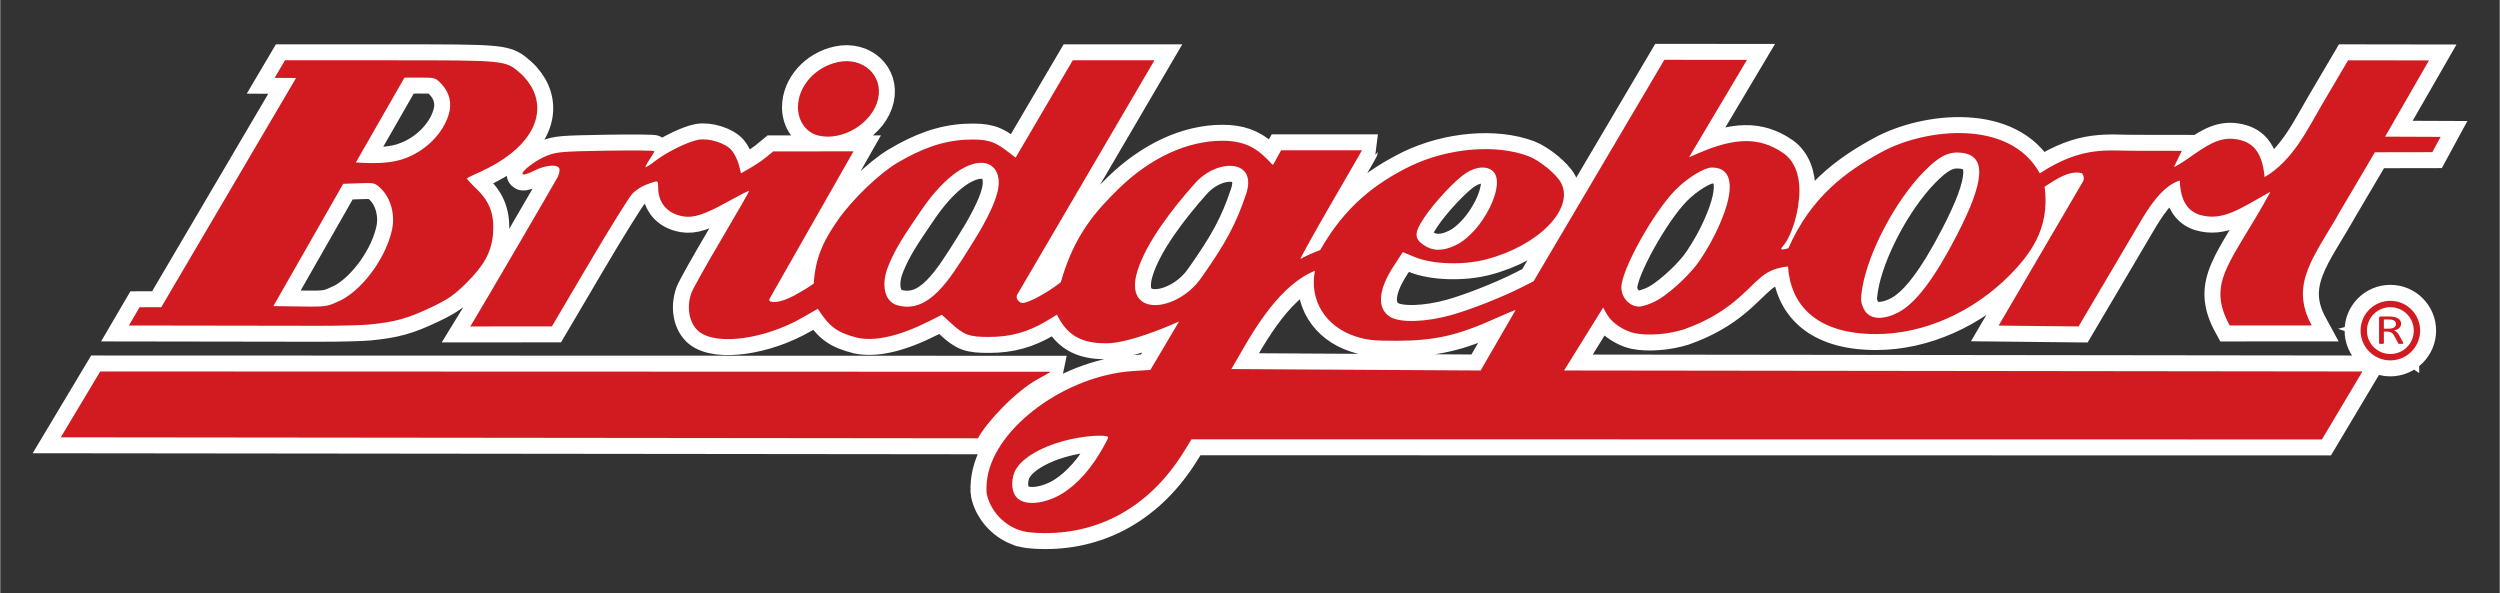 <?xml version="1.0" encoding="UTF-8" standalone="no"?>
<!-- Created with Inkscape (http://www.inkscape.org/) -->

<svg
   xmlns:dc="http://purl.org/dc/elements/1.1/"
   xmlns:cc="http://creativecommons.org/ns#"
   xmlns:rdf="http://www.w3.org/1999/02/22-rdf-syntax-ns#"
   xmlns:svg="http://www.w3.org/2000/svg"
   xmlns="http://www.w3.org/2000/svg"
   xmlns:sodipodi="http://sodipodi.sourceforge.net/DTD/sodipodi-0.dtd"
   xmlns:inkscape="http://www.inkscape.org/namespaces/inkscape"
   width="4.351in"
   height="1.032in"
   viewBox="0 0 391.593 92.9"
   id="svg2"
   version="1.1"
   inkscape:version="0.92.3 (2405546, 2018-03-11)"
   sodipodi:docname="bp_logo_outline.svg">
  <rect x="0" y="0" width="391.593" height="92.9" fill="#333333" stroke="none"/>
  <title
     id="title4138">Bridgeport Logo</title>
  <defs
     id="defs4" />
  <sodipodi:namedview
     id="base"
     pagecolor="#c4c6c4"
     bordercolor="#666666"
     borderopacity="1.0"
     inkscape:pageopacity="0"
     inkscape:pageshadow="2"
     inkscape:zoom="1.4142136"
     inkscape:cx="193.61833"
     inkscape:cy="23.19087"
     inkscape:document-units="px"
     inkscape:current-layer="g4300"
     showgrid="false"
     inkscape:window-width="1327"
     inkscape:window-height="740"
     inkscape:window-x="39"
     inkscape:window-y="0"
     inkscape:window-maximized="1"
     fit-margin-top="10"
     fit-margin-left="10"
     fit-margin-right="10"
     fit-margin-bottom="10"
     units="in" />
  <g
     inkscape:label="Layer 1"
     inkscape:groupmode="layer"
     id="layer1"
     transform="translate(-154.457,-269.564)"
     style="display:inline">
    <g
       transform="translate(13.543,59.397)"
       id="g4300"
       inkscape:export-xdpi="141.5677"
       inkscape:export-ydpi="141.5677"
       inkscape:groupmode="layer"
       style="display:inline">
      <path
         id="path4271"
         style="font-style:normal;font-variant:normal;font-weight:normal;font-stretch:normal;font-size:medium;line-height:125%;font-family:Calibri;-inkscape-font-specification:'Calibri, Normal';text-align:start;letter-spacing:0px;word-spacing:0px;writing-mode:lr-tb;text-anchor:start;fill:#d21b20;fill-opacity:1;stroke:#ffffff;stroke-width:5;stroke-linecap:butt;stroke-linejoin:miter;stroke-miterlimit:4;stroke-dasharray:none;stroke-opacity:1"
         d="m 517.388,263.939 c 0,0.018 -0.005,0.033 -0.013,0.046 -0.009,0.013 -0.028,0.024 -0.057,0.033 -0.029,0.009 -0.07,0.015 -0.123,0.02 -0.053,0.004 -0.123,0.007 -0.211,0.007 -0.076,0 -0.139,-0.003 -0.189,-0.007 -0.047,-0.004 -0.085,-0.011 -0.114,-0.02 -0.029,-0.011 -0.053,-0.025 -0.07,-0.043 -0.015,-0.018 -0.028,-0.04 -0.04,-0.066 l -0.522,-1.007 c -0.061,-0.114 -0.126,-0.219 -0.193,-0.314 -0.064,-0.097 -0.142,-0.179 -0.233,-0.248 -0.091,-0.07 -0.197,-0.124 -0.32,-0.162 -0.123,-0.04 -0.271,-0.059 -0.443,-0.059 h -0.505 v 1.82 c 0,0.018 -0.007,0.033 -0.022,0.046 -0.012,0.013 -0.032,0.024 -0.061,0.033 -0.026,0.007 -0.064,0.012 -0.114,0.017 -0.047,0.007 -0.107,0.01 -0.18,0.01 -0.073,0 -0.135,-0.003 -0.184,-0.01 -0.047,-0.004 -0.085,-0.01 -0.114,-0.017 -0.029,-0.009 -0.05,-0.02 -0.061,-0.033 -0.012,-0.013 -0.018,-0.029 -0.018,-0.046 v -3.956 c 0,-0.086 0.029,-0.145 0.088,-0.178 0.061,-0.035 0.126,-0.053 0.193,-0.053 h 1.207 c 0.143,0 0.262,0.003 0.355,0.01 0.097,0.004 0.183,0.01 0.259,0.017 0.219,0.029 0.413,0.074 0.579,0.135 0.17,0.062 0.312,0.14 0.426,0.234 0.114,0.095 0.199,0.204 0.255,0.327 0.059,0.121 0.088,0.255 0.088,0.403 0,0.143 -0.026,0.272 -0.079,0.386 -0.05,0.112 -0.123,0.212 -0.219,0.301 -0.097,0.086 -0.212,0.161 -0.347,0.225 -0.135,0.064 -0.285,0.118 -0.452,0.162 0.094,0.031 0.178,0.07 0.255,0.119 0.076,0.046 0.146,0.102 0.211,0.168 0.067,0.066 0.13,0.142 0.189,0.228 0.058,0.086 0.117,0.183 0.176,0.291 l 0.509,0.941 c 0.041,0.079 0.067,0.135 0.079,0.168 0.012,0.031 0.018,0.055 0.018,0.073 z m -1.137,-3.002 c 0,-0.167 -0.05,-0.308 -0.149,-0.423 -0.1,-0.117 -0.266,-0.2 -0.5,-0.251 -0.073,-0.015 -0.157,-0.026 -0.25,-0.033 -0.091,-0.007 -0.211,-0.01 -0.36,-0.01 h -0.636 v 1.44 h 0.737 c 0.199,0 0.37,-0.018 0.513,-0.053 0.146,-0.037 0.268,-0.088 0.364,-0.152 0.097,-0.066 0.167,-0.143 0.211,-0.231 0.047,-0.088 0.07,-0.184 0.07,-0.287 z m -0.882,-3.644 c -2.572,0 -4.668,2.096 -4.668,4.668 0,2.572 2.096,4.668 4.668,4.668 2.572,0 4.668,-2.096 4.668,-4.668 0,-2.572 -2.096,-4.668 -4.668,-4.668 z m 0,1 c 2.032,0 3.668,1.636 3.668,3.668 0,2.032 -1.636,3.668 -3.668,3.668 -2.032,0 -3.668,-1.636 -3.668,-3.668 0,-2.032 1.636,-3.668 3.668,-3.668 z m -215.105,34.815 c -2.385,-0.931 -4.284,-3.13 -4.79,-5.546 -0.104,-0.495 -0.061,-1.667 0.094,-2.605 1.313,-7.913 12.316,-15.966 22.754,-16.653 l 2.783,-0.183 4.484,-7.579 -1.725,0.731 c -2.639,1.118 -6.538,2.465 -8.988,2.656 -4.052,0.168 -6.638,-0.836 -8.409,-4.466 -0.622,0.393 -0.433,0.284 -1.737,1.053 -2.873,1.695 -5.529,2.427 -8.841,2.438 -3.215,0.01 -3.981,-0.274 -6.161,-2.283 l -1.292,-1.191 -1.895,0.957 c -4.661,2.353 -8.46,3.244 -11.32,2.654 -3.178,-0.824 -4.378,-1.668 -6.219,-4.553 l -2.382,1.373 c -5.875,3.387 -13.413,4.426 -16.2,2.233 -1.552,-1.221 -2.058,-3.775 -1.212,-6.119 0.231,-0.639 2.378,-4.47 4.772,-8.513 2.394,-4.043 4.309,-7.395 4.256,-7.45 -0.053,-0.055 -1.56,0.713 -3.347,1.705 -3.626,2.014 -5.334,2.576 -6.984,2.297 -2.459,-0.415 -3.916,-2.095 -3.916,-4.513 0,-0.981 -0.062,-1.061 -0.675,-0.874 -1.613,0.493 -2.551,1.007 -3.384,1.857 -0.49,0.5 -3.523,5.377 -6.741,10.838 l -5.85,9.929 -6.399,0.005 -6.399,0.005 0.597,-0.975 c 1.242,-2.027 12.648,-21.547 13.088,-22.397 0.253,-0.489 0.379,-1.101 0.28,-1.359 -0.28,-0.731 -2.15,-0.574 -3.937,0.33 -0.869,0.44 -1.681,0.696 -1.804,0.57 -0.375,-0.384 2.009,-2.218 3.795,-2.92 1.537,-0.604 2.33,-0.671 9.256,-0.785 4.166,-0.069 7.575,-0.037 7.575,0.071 0,0.108 -0.334,0.687 -0.742,1.288 -0.408,0.601 -0.691,1.143 -0.629,1.205 0.062,0.062 0.767,-0.389 1.567,-1.002 1.797,-1.377 5.147,-3.013 6.711,-3.277 1.712,-0.289 4.251,0.527 5.219,1.677 0.428,0.509 0.929,1.524 1.113,2.256 l 0.335,1.331 1.388,-0.803 c 0.763,-0.442 1.88,-1.187 2.481,-1.657 l 1.188,-0.98 12.568,-0.004 -13.136,23.067 c -0.406,0.693 1.299,0.89 3.771,-0.44 1.599,-0.86 2.526,-1.486 3.143,-1.923 0.252,-4.47 1.863,-7.161 3.789,-9.965 2.252,-3.206 6.439,-7.241 9.249,-8.912 3.65,-2.17 7.067,-3.478 10.768,-3.65 3.481,-0.161 4.565,0.32 6.494,1.794 l 1.321,1.009 8.953,-15.249 h 12.799 l -21.529,36.764 c -0.169,0.409 0.037,0.793 0.329,1.035 0.414,0.343 0.703,0.313 1.909,-0.196 1.663,-0.75 3.278,-1.783 4.622,-2.831 2.119,-7.507 5.598,-11.251 9.116,-14.706 4.95,-4.801 10.683,-7.445 16.175,-7.461 2.68,-0.008 4.624,0.678 6.369,2.248 0.824,0.741 1.521,1.555 1.583,1.555 l 1.271,-2.308 12.66,8.6e-4 c 0,0.073 -2.314,4.009 -4.953,8.584 -2.639,4.575 -4.745,8.372 -4.679,8.437 1.033,-0.55 2.101,-1.029 3.091,-1.383 3.944,-6.933 8.683,-10.453 14.048,-13.128 5.977,-2.878 13.426,-3.517 18.568,-1.593 1.771,0.663 4.426,2.838 5.134,4.206 2.111,4.083 -3.603,9.874 -11.83,11.99 -3.559,0.915 -8.345,0.752 -11.08,-0.379 l -1.898,-0.784 -1.435,2.198 c -2.445,3.745 -2.64,6.676 -0.529,7.963 1.543,0.941 5.589,0.817 9.533,-0.292 3.164,-0.889 7.975,-2.79 11.177,-4.417 l 1.75,-0.889 20.481,-34.687 12.946,0.009 -9.078,15.26 1.431,-0.62 c 5.534,-2.399 9.493,-2.697 13.344,-0.031 1.794,1.242 2.527,3.489 2.522,5.836 -0.007,3.227 -1.178,7.143 -2.629,8.793 -0.563,0.64 0.035,0.502 0.899,0.277 3.507,-8.011 9.028,-12.057 14.66,-15.107 6.86,-3.715 20.046,-5.185 24.725,3.365 6.772,-4.408 10.749,-3.49 15.019,-3.532 l 7.229,0.011 -1.229,2.532 c 0.117,0 1.094,-0.55 2.189,-1.318 2.932,-2.054 4.894,-3.446 7.526,-3.039 2.427,0.375 4.105,1.717 4.489,5.935 4.451,-2.574 6.802,-7.649 8.91,-11.221 l 4.167,-7.075 12.671,0.019 -6.865,11.941 8.694,0.036 -1.3,2.395 -9,0.016 -5.35,9.07 c -4.032,7.183 -8.14,11.471 -4.543,18.064 l -12.848,0.006 c -3.803,-6.898 0.347,-9.866 6.392,-20.968 -4.924,2.767 -7.514,4.66 -11.072,3.641 -1.984,-0.616 -3.069,-2.364 -3.138,-5.385 -2.805,0.808 -5.072,4.57 -6.269,6.609 l -9.593,16.253 -12.528,-0.132 13.25,-22.635 c 0.191,-0.292 0.067,-1.011 -0.208,-1.239 -1.992,-0.506 -4.092,0.985 -5.842,2.115 0.933,6.768 -2.546,10.845 -5.4,13.8 -5.821,5.883 -13.517,9.287 -21,9.287 -9.535,3.4e-4 -13.415,-4.723 -13.798,-10.581 -1.62,0.13 -3.042,0.669 -4.206,1.643 -2.48,2.075 -4.999,5.699 -12.125,8.207 -2.445,0.78 -5.618,1.025 -7.685,0.593 -1.597,-0.334 -3.465,-1.542 -4.184,-2.705 -0.358,-0.579 -0.272,-0.379 -0.757,-1.315 l -6.126,9.862 125.082,0.156 -6.352,10.649 -177.098,-0.021 -1.2,1.945 c -5.101,8.267 -12.789,12.774 -21.75,12.75 -2.084,-0.006 -3.246,-0.162 -4.326,-0.584 z m 6.072,-5.093 c 2.391,-1.131 4.872,-3.592 6.743,-6.688 0.776,-1.285 1.411,-2.466 1.411,-2.625 0,-0.422 -2.612,-0.354 -5.149,0.134 -4.274,0.822 -7.806,2.612 -9.168,4.646 -0.976,1.457 -0.95,3.69 0.053,4.694 1.1,1.1 3.581,1.035 6.11,-0.161 z m 71.983,-29.267 c -0.044,-0.04 -1.41,0.526 -3.036,1.259 -6.066,2.733 -9.629,3.542 -15.643,3.55 -3.558,0.005 -4.536,-0.1 -6.399,-0.685 -4.695,-1.522 -7.281,-5.693 -6.352,-10.297 -6.42,2.667 -10.63,11.293 -13.101,15.412 l 39.055,0.225 z m 59.909,0.389 c 2.696,-1.365 5.663,-5.249 9.152,-11.98 4.546,-8.771 4.752,-12.679 0.688,-13.069 -1.953,-0.188 -3.45,0.587 -5.816,3.01 -4.411,4.516 -8.663,12.55 -9.606,18.147 -0.286,1.699 -0.266,2.192 0.131,3.128 0.765,1.804 2.827,2.093 5.452,0.764 z M 292.908,248.774 c 1.492,-2.369 4.23,-6.848 4.422,-9.64 0.33,-4.794 -5.6,-5.568 -12.119,3.978 -2.739,4.011 -4.027,5.928 -5.165,8.728 -1.187,2.922 -0.609,5.583 1.417,6.152 4.927,1.384 8.122,-3.942 11.445,-9.218 z m 107.227,8.641 c 1.732,-0.839 4.708,-3.443 6.46,-5.655 0.829,-1.046 2.172,-3.258 2.985,-4.915 3.236,-6.596 3.041,-10.443 -0.529,-10.43 -1.205,0.004 -3.888,1.669 -5.73,3.556 -3.475,3.559 -8.431,12.509 -8.431,15.224 0,1.769 1.568,3.249 3.143,2.966 0.491,-0.088 1.437,-0.424 2.102,-0.746 z m -71.095,-3.672 c 3.83,-5.435 5.467,-8.413 7.063,-13.184 1.831,-5.473 -4.473,-5.638 -7.998,-1.689 -3.649,4.088 -7.663,9.344 -9.026,13.736 -2.298,7.41 6.179,6.504 9.961,1.137 z m 39.991,-5.207 c 4.092,-2.039 7.83,-9.452 5.793,-11.489 -0.921,-0.921 -2.598,-0.837 -4.251,0.213 -1.627,1.033 -4.952,4.581 -6.582,7.022 -1.558,2.334 -1.576,3.255 -0.082,4.27 1.472,1 3.092,0.995 5.122,-0.016 z m -212.458,19.827 148.917,0.048 c 1.7e-4,0.026 -0.911,0.547 -2.025,1.157 -3.532,1.935 -8.034,6.755 -9.379,9.268 l -143.689,-0.156 z m 6.166,-10.06 3.401,-0.01 21.118,-35.907 -3.358,-0.022 1.625,-2.751 h 16.43 c 18.393,0 18.095,-0.031 20.528,2.111 0.795,0.699 1.595,1.794 1.999,2.734 1.96,4.557 -1.259,9.423 -8.35,12.622 -1.095,0.494 -2.045,0.949 -2.111,1.011 -0.066,0.062 0.633,0.836 1.553,1.72 2.05,1.97 2.781,3.987 2.539,7.007 -0.224,2.785 -1.366,4.897 -4.14,7.65 -1.941,1.927 -2.831,2.549 -5.427,3.791 -3.757,1.798 -5.791,2.366 -9.884,2.759 -0.845,0.081 -3.911,0.197 -7.955,0.191 l -29.641,-0.046 z m 31.701,-1.177 c 3.517,-1.893 7.05,-6.886 7.886,-11.146 0.44,-2.243 -0.241,-4.731 -1.692,-6.182 -1.002,-1.002 -1.025,-1.008 -3.499,-0.921 l -2.491,0.087 -10.938,19.158 4.41,0.063 c 4.161,0.06 4.056,-0.003 6.324,-1.059 z m 9.996,-22.184 c 3.239,-1.241 5.853,-3.901 6.745,-6.863 0.527,-1.752 0.112,-3.447 -1.175,-4.791 -0.904,-0.944 -1.01,-0.975 -3.35,-0.965 l -2.416,0.01 -7.614,13.282 c 3.658,0.271 6.004,0.019 7.809,-0.673 z m 64.604,-3.548 c -1.867,-0.467 -3.15,-2.27 -3.15,-4.425 0,-3.279 2.683,-6.308 6.271,-7.077 3.917,-0.84 7.112,2.089 6.286,5.764 -0.854,3.8 -5.596,6.693 -9.407,5.738 z"
         inkscape:connector-curvature="0"
         sodipodi:nodetypes="csccsccccccccscscccscccsscsscccccsccscccscccccccccsccscccccsssssssssscccsccsccssscsccsssscssscsscccsssccsssscssssccccccsccssscccccccccscccscccsssscssssccccsscscsccccsscccccccccccccccccccccccscsscccccsccccssssscccsccccccssssscssssssscsscssccssssscssssccccsccccccccsssscsssscscccssscccccsccccccsssss" />
      <path
         sodipodi:nodetypes="csccsccccccccscscccscccsscsscccccsccscccscccccccccsccscccccsssssssssscccsccsccssscsccsssscssscsscccsssccsssscssssccccccsccssscccccccccscccscccsssscssssccccsscscsccccsscccccccccccccccccccccccscsscccccsccccssssscccsccccccssssscssssssscsscssccssssscssssccccsccccccccsssscsssscscccssscccccsccccccsssss"
         inkscape:connector-curvature="0"
         d="m 517.388,263.939 c 0,0.018 -0.005,0.033 -0.013,0.046 -0.009,0.013 -0.028,0.024 -0.057,0.033 -0.029,0.009 -0.07,0.015 -0.123,0.02 -0.053,0.004 -0.123,0.007 -0.211,0.007 -0.076,0 -0.139,-0.003 -0.189,-0.007 -0.047,-0.004 -0.085,-0.011 -0.114,-0.02 -0.029,-0.011 -0.053,-0.025 -0.07,-0.043 -0.015,-0.018 -0.028,-0.04 -0.04,-0.066 l -0.522,-1.007 c -0.061,-0.114 -0.126,-0.219 -0.193,-0.314 -0.064,-0.097 -0.142,-0.179 -0.233,-0.248 -0.091,-0.07 -0.197,-0.124 -0.32,-0.162 -0.123,-0.04 -0.271,-0.059 -0.443,-0.059 h -0.505 v 1.82 c 0,0.018 -0.007,0.033 -0.022,0.046 -0.012,0.013 -0.032,0.024 -0.061,0.033 -0.026,0.007 -0.064,0.012 -0.114,0.017 -0.047,0.007 -0.107,0.01 -0.18,0.01 -0.073,0 -0.135,-0.003 -0.184,-0.01 -0.047,-0.004 -0.085,-0.01 -0.114,-0.017 -0.029,-0.009 -0.05,-0.02 -0.061,-0.033 -0.012,-0.013 -0.018,-0.029 -0.018,-0.046 v -3.956 c 0,-0.086 0.029,-0.145 0.088,-0.178 0.061,-0.035 0.126,-0.053 0.193,-0.053 h 1.207 c 0.143,0 0.262,0.003 0.355,0.01 0.097,0.004 0.183,0.01 0.259,0.017 0.219,0.029 0.413,0.074 0.579,0.135 0.17,0.062 0.312,0.14 0.426,0.234 0.114,0.095 0.199,0.204 0.255,0.327 0.059,0.121 0.088,0.255 0.088,0.403 0,0.143 -0.026,0.272 -0.079,0.386 -0.05,0.112 -0.123,0.212 -0.219,0.301 -0.097,0.086 -0.212,0.161 -0.347,0.225 -0.135,0.064 -0.285,0.118 -0.452,0.162 0.094,0.031 0.178,0.07 0.255,0.119 0.076,0.046 0.146,0.102 0.211,0.168 0.067,0.066 0.13,0.142 0.189,0.228 0.058,0.086 0.117,0.183 0.176,0.291 l 0.509,0.941 c 0.041,0.079 0.067,0.135 0.079,0.168 0.012,0.031 0.018,0.055 0.018,0.073 z m -1.137,-3.002 c 0,-0.167 -0.05,-0.308 -0.149,-0.423 -0.1,-0.117 -0.266,-0.2 -0.5,-0.251 -0.073,-0.015 -0.157,-0.026 -0.25,-0.033 -0.091,-0.007 -0.211,-0.01 -0.36,-0.01 h -0.636 v 1.44 h 0.737 c 0.199,0 0.37,-0.018 0.513,-0.053 0.146,-0.037 0.268,-0.088 0.364,-0.152 0.097,-0.066 0.167,-0.143 0.211,-0.231 0.047,-0.088 0.07,-0.184 0.07,-0.287 z m -0.882,-3.644 c -2.572,0 -4.668,2.096 -4.668,4.668 0,2.572 2.096,4.668 4.668,4.668 2.572,0 4.668,-2.096 4.668,-4.668 0,-2.572 -2.096,-4.668 -4.668,-4.668 z m 0,1 c 2.032,0 3.668,1.636 3.668,3.668 0,2.032 -1.636,3.668 -3.668,3.668 -2.032,0 -3.668,-1.636 -3.668,-3.668 0,-2.032 1.636,-3.668 3.668,-3.668 z m -215.105,34.815 c -2.385,-0.931 -4.284,-3.13 -4.79,-5.546 -0.104,-0.495 -0.061,-1.667 0.094,-2.605 1.313,-7.913 12.316,-15.966 22.754,-16.653 l 2.783,-0.183 4.484,-7.579 -1.725,0.731 c -2.639,1.118 -6.538,2.465 -8.988,2.656 -4.052,0.168 -6.638,-0.836 -8.409,-4.466 -0.622,0.393 -0.433,0.284 -1.737,1.053 -2.873,1.695 -5.529,2.427 -8.841,2.438 -3.215,0.01 -3.981,-0.274 -6.161,-2.283 l -1.292,-1.191 -1.895,0.957 c -4.661,2.353 -8.46,3.244 -11.32,2.654 -3.178,-0.824 -4.378,-1.668 -6.219,-4.553 l -2.382,1.373 c -5.875,3.387 -13.413,4.426 -16.2,2.233 -1.552,-1.221 -2.058,-3.775 -1.212,-6.119 0.231,-0.639 2.378,-4.47 4.772,-8.513 2.394,-4.043 4.309,-7.395 4.256,-7.45 -0.053,-0.055 -1.56,0.713 -3.347,1.705 -3.626,2.014 -5.334,2.576 -6.984,2.297 -2.459,-0.415 -3.916,-2.095 -3.916,-4.513 0,-0.981 -0.062,-1.061 -0.675,-0.874 -1.613,0.493 -2.551,1.007 -3.384,1.857 -0.49,0.5 -3.523,5.377 -6.741,10.838 l -5.85,9.929 -6.399,0.005 -6.399,0.005 0.597,-0.975 c 1.242,-2.027 12.648,-21.547 13.088,-22.397 0.253,-0.489 0.379,-1.101 0.28,-1.359 -0.28,-0.731 -2.15,-0.574 -3.937,0.33 -0.869,0.44 -1.681,0.696 -1.804,0.57 -0.375,-0.384 2.009,-2.218 3.795,-2.92 1.537,-0.604 2.33,-0.671 9.256,-0.785 4.166,-0.069 7.575,-0.037 7.575,0.071 0,0.108 -0.334,0.687 -0.742,1.288 -0.408,0.601 -0.691,1.143 -0.629,1.205 0.062,0.062 0.767,-0.389 1.567,-1.002 1.797,-1.377 5.147,-3.013 6.711,-3.277 1.712,-0.289 4.251,0.527 5.219,1.677 0.428,0.509 0.929,1.524 1.113,2.256 l 0.335,1.331 1.388,-0.803 c 0.763,-0.442 1.88,-1.187 2.481,-1.657 l 1.188,-0.98 12.568,-0.004 -13.136,23.067 c -0.406,0.693 1.299,0.89 3.771,-0.44 1.599,-0.86 2.526,-1.486 3.143,-1.923 0.252,-4.47 1.863,-7.161 3.789,-9.965 2.252,-3.206 6.439,-7.241 9.249,-8.912 3.65,-2.17 7.067,-3.478 10.768,-3.65 3.481,-0.161 4.565,0.32 6.494,1.794 l 1.321,1.009 8.953,-15.249 h 12.799 l -21.529,36.764 c -0.169,0.409 0.037,0.793 0.329,1.035 0.414,0.343 0.703,0.313 1.909,-0.196 1.663,-0.75 3.278,-1.783 4.622,-2.831 2.119,-7.507 5.598,-11.251 9.116,-14.706 4.95,-4.801 10.683,-7.445 16.175,-7.461 2.68,-0.008 4.624,0.678 6.369,2.248 0.824,0.741 1.521,1.555 1.583,1.555 l 1.271,-2.308 12.66,8.6e-4 c 0,0.073 -2.314,4.009 -4.953,8.584 -2.639,4.575 -4.745,8.372 -4.679,8.437 1.033,-0.55 2.101,-1.029 3.091,-1.383 3.944,-6.933 8.683,-10.453 14.048,-13.128 5.977,-2.878 13.426,-3.517 18.568,-1.593 1.771,0.663 4.426,2.838 5.134,4.206 2.111,4.083 -3.603,9.874 -11.83,11.99 -3.559,0.915 -8.345,0.752 -11.08,-0.379 l -1.898,-0.784 -1.435,2.198 c -2.445,3.745 -2.64,6.676 -0.529,7.963 1.543,0.941 5.589,0.817 9.533,-0.292 3.164,-0.889 7.975,-2.79 11.177,-4.417 l 1.75,-0.889 20.481,-34.687 12.946,0.009 -9.078,15.26 1.431,-0.62 c 5.534,-2.399 9.493,-2.697 13.344,-0.031 1.794,1.242 2.527,3.489 2.522,5.836 -0.007,3.227 -1.178,7.143 -2.629,8.793 -0.563,0.64 0.035,0.502 0.899,0.277 3.507,-8.011 9.028,-12.057 14.66,-15.107 6.86,-3.715 20.046,-5.185 24.725,3.365 6.772,-4.408 10.749,-3.49 15.019,-3.532 l 7.229,0.011 -1.229,2.532 c 0.117,0 1.094,-0.55 2.189,-1.318 2.932,-2.054 4.894,-3.446 7.526,-3.039 2.427,0.375 4.105,1.717 4.489,5.935 4.451,-2.574 6.802,-7.649 8.91,-11.221 l 4.167,-7.075 12.671,0.019 -6.865,11.941 8.694,0.036 -1.3,2.395 -9,0.016 -5.35,9.07 c -4.032,7.183 -8.14,11.471 -4.543,18.064 l -12.848,0.006 c -3.803,-6.898 0.347,-9.866 6.392,-20.968 -4.924,2.767 -7.514,4.66 -11.072,3.641 -1.984,-0.616 -3.069,-2.364 -3.138,-5.385 -2.805,0.808 -5.072,4.57 -6.269,6.609 l -9.593,16.253 -12.528,-0.132 13.25,-22.635 c 0.191,-0.292 0.067,-1.011 -0.208,-1.239 -1.992,-0.506 -4.092,0.985 -5.842,2.115 0.933,6.768 -2.546,10.845 -5.4,13.8 -5.821,5.883 -13.517,9.287 -21,9.287 -9.535,3.4e-4 -13.415,-4.723 -13.798,-10.581 -1.62,0.13 -3.042,0.669 -4.206,1.643 -2.48,2.075 -4.999,5.699 -12.125,8.207 -2.445,0.78 -5.618,1.025 -7.685,0.593 -1.597,-0.334 -3.465,-1.542 -4.184,-2.705 -0.358,-0.579 -0.272,-0.379 -0.757,-1.315 l -6.126,9.862 125.082,0.156 -6.352,10.649 -177.098,-0.021 -1.2,1.945 c -5.101,8.267 -12.789,12.774 -21.75,12.75 -2.084,-0.006 -3.246,-0.162 -4.326,-0.584 z m 6.072,-5.093 c 2.391,-1.131 4.872,-3.592 6.743,-6.688 0.776,-1.285 1.411,-2.466 1.411,-2.625 0,-0.422 -2.612,-0.354 -5.149,0.134 -4.274,0.822 -7.806,2.612 -9.168,4.646 -0.976,1.457 -0.95,3.69 0.053,4.694 1.1,1.1 3.581,1.035 6.11,-0.161 z m 71.983,-29.267 c -0.044,-0.04 -1.41,0.526 -3.036,1.259 -6.066,2.733 -9.629,3.542 -15.643,3.55 -3.558,0.005 -4.536,-0.1 -6.399,-0.685 -4.695,-1.522 -7.281,-5.693 -6.352,-10.297 -6.42,2.667 -10.63,11.293 -13.101,15.412 l 39.055,0.225 z m 59.909,0.389 c 2.696,-1.365 5.663,-5.249 9.152,-11.98 4.546,-8.771 4.752,-12.679 0.688,-13.069 -1.953,-0.188 -3.45,0.587 -5.816,3.01 -4.411,4.516 -8.663,12.55 -9.606,18.147 -0.286,1.699 -0.266,2.192 0.131,3.128 0.765,1.804 2.827,2.093 5.452,0.764 z M 292.908,248.774 c 1.492,-2.369 4.23,-6.848 4.422,-9.64 0.33,-4.794 -5.6,-5.568 -12.119,3.978 -2.739,4.011 -4.027,5.928 -5.165,8.728 -1.187,2.922 -0.609,5.583 1.417,6.152 4.927,1.384 8.122,-3.942 11.445,-9.218 z m 107.227,8.641 c 1.732,-0.839 4.708,-3.443 6.46,-5.655 0.829,-1.046 2.172,-3.258 2.985,-4.915 3.236,-6.596 3.041,-10.443 -0.529,-10.43 -1.205,0.004 -3.888,1.669 -5.73,3.556 -3.475,3.559 -8.431,12.509 -8.431,15.224 0,1.769 1.568,3.249 3.143,2.966 0.491,-0.088 1.437,-0.424 2.102,-0.746 z m -71.095,-3.672 c 3.83,-5.435 5.467,-8.413 7.063,-13.184 1.831,-5.473 -4.473,-5.638 -7.998,-1.689 -3.649,4.088 -7.663,9.344 -9.026,13.736 -2.298,7.41 6.179,6.504 9.961,1.137 z m 39.991,-5.207 c 4.092,-2.039 7.83,-9.452 5.793,-11.489 -0.921,-0.921 -2.598,-0.837 -4.251,0.213 -1.627,1.033 -4.952,4.581 -6.582,7.022 -1.558,2.334 -1.576,3.255 -0.082,4.27 1.472,1 3.092,0.995 5.122,-0.016 z m -212.458,19.827 148.917,0.048 c 1.7e-4,0.026 -0.911,0.547 -2.025,1.157 -3.532,1.935 -8.034,6.755 -9.379,9.268 l -143.689,-0.156 z m 6.166,-10.06 3.401,-0.01 21.118,-35.907 -3.358,-0.022 1.625,-2.751 h 16.43 c 18.393,0 18.095,-0.031 20.528,2.111 0.795,0.699 1.595,1.794 1.999,2.734 1.96,4.557 -1.259,9.423 -8.35,12.622 -1.095,0.494 -2.045,0.949 -2.111,1.011 -0.066,0.062 0.633,0.836 1.553,1.72 2.05,1.97 2.781,3.987 2.539,7.007 -0.224,2.785 -1.366,4.897 -4.14,7.65 -1.941,1.927 -2.831,2.549 -5.427,3.791 -3.757,1.798 -5.791,2.366 -9.884,2.759 -0.845,0.081 -3.911,0.197 -7.955,0.191 l -29.641,-0.046 z m 31.701,-1.177 c 3.517,-1.893 7.05,-6.886 7.886,-11.146 0.44,-2.243 -0.241,-4.731 -1.692,-6.182 -1.002,-1.002 -1.025,-1.008 -3.499,-0.921 l -2.491,0.087 -10.938,19.158 4.41,0.063 c 4.161,0.06 4.056,-0.003 6.324,-1.059 z m 9.996,-22.184 c 3.239,-1.241 5.853,-3.901 6.745,-6.863 0.527,-1.752 0.112,-3.447 -1.175,-4.791 -0.904,-0.944 -1.01,-0.975 -3.35,-0.965 l -2.416,0.01 -7.614,13.282 c 3.658,0.271 6.004,0.019 7.809,-0.673 z m 64.604,-3.548 c -1.867,-0.467 -3.15,-2.27 -3.15,-4.425 0,-3.279 2.683,-6.308 6.271,-7.077 3.917,-0.84 7.112,2.089 6.286,5.764 -0.854,3.8 -5.596,6.693 -9.407,5.738 z"
         style="font-style:normal;font-variant:normal;font-weight:normal;font-stretch:normal;font-size:medium;line-height:125%;font-family:Calibri;-inkscape-font-specification:'Calibri, Normal';text-align:start;letter-spacing:0px;word-spacing:0px;writing-mode:lr-tb;text-anchor:start;fill:#d21b20;fill-opacity:1;stroke:none;stroke-width:1px;stroke-linecap:butt;stroke-linejoin:miter;stroke-opacity:1"
         id="path4224" />
    </g>
  </g>
</svg>
